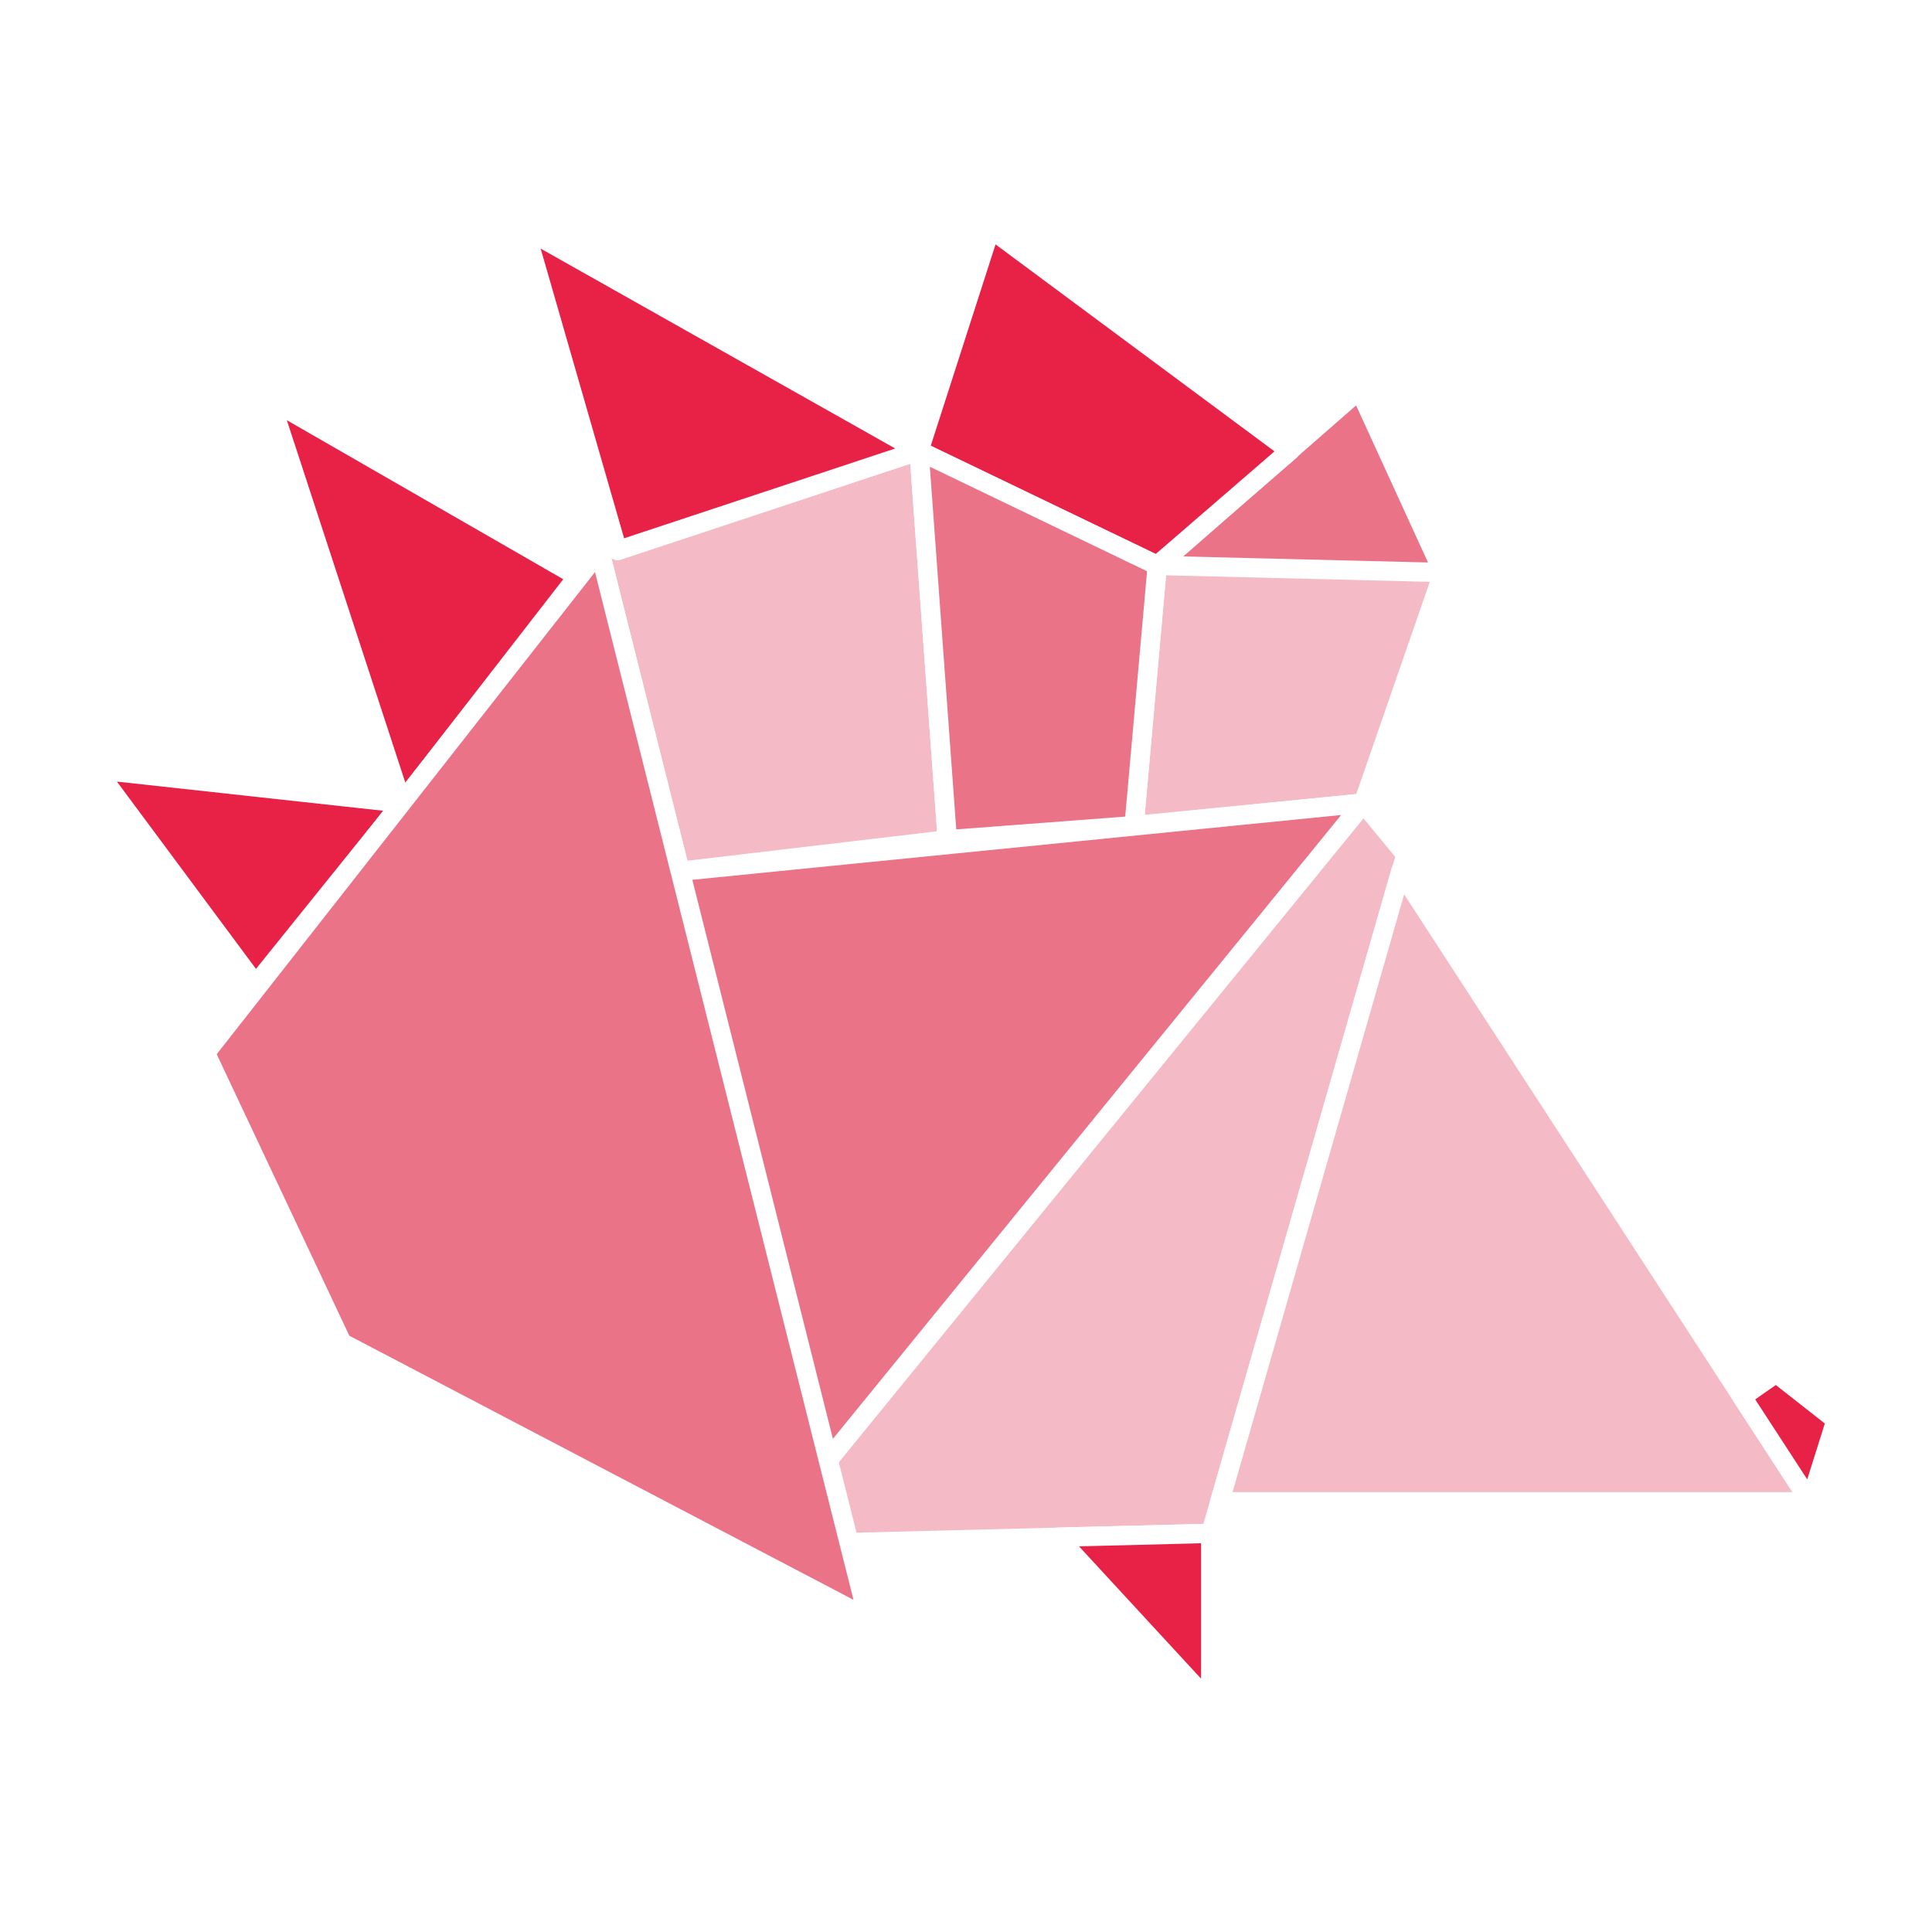 <?xml version="1.0" encoding="utf-8"?>
<!-- Generator: Adobe Illustrator 23.0.4, SVG Export Plug-In . SVG Version: 6.00 Build 0)  -->
<svg version="1.1" id="hedgehog" xmlns="http://www.w3.org/2000/svg" xmlns:xlink="http://www.w3.org/1999/xlink" x="0px" y="0px"
	 viewBox="0 0 300 300" style="enable-background:new 0 0 300 300;" xml:space="preserve">
<style type="text/css">
	.st0{fill:#EA7387;stroke:#FFFFFF;stroke-width:3;stroke-linecap:round;stroke-linejoin:round;}
	.st1{fill:#F4BAC6;stroke:#FFFFFF;stroke-width:3;stroke-linecap:round;stroke-linejoin:round;}
	.st2{fill:#E82147;stroke:#FFFFFF;stroke-width:3;stroke-linecap:round;stroke-linejoin:round;}

	#hedgehog { cursor: pointer; }

	#hedgehog:hover { fill: #EA7387; }
	#hedgehog:hover #bottom_middle_quill { fill: #EA7387; }
	#hedgehog:hover #bottom_first_quill { fill: #EA7387; }
	#hedgehog:hover #chest { fill: #EA7387; }
	#hedgehog:hover #face { fill: #EA7387; }
	#hedgehog:hover #quills_second_last { fill: #EA7387; }
	#hedgehog:hover #qulls_last { fill: #EA7387; }
	#hedgehog:hover #nose { fill: #EA7387; }
	#hedgehog:hover #quills_second_first { fill: #EA7387; }
	#hedgehog:hover #quills_middle { fill: #EA7387; }
	#hedgehog:hover #bottom_second_quill { fill: #EA7387; }
	#hedgehog:hover #back { fill: #EA7387; }
	#hedgehog:hover #butt { fill: #EA7387; }
	#hedgehog:hover #leg { fill: #EA7387; }

	#hedgehog:hover { background-color: #EA7387; }
</style>
<polygon id="quills_first" class="st0" points="224.1,88.9 211.1,60.5 178.6,88.9 "/>
<polygon id="bottom_middle_quill" class="st1" points="93.1,85.5 142.7,70 147.1,130.4 105.6,135.3 "/>
<polygon id="bottom_first_quill" class="st1" points="224.1,88.9 211.7,124.7 176.1,128.2 179.7,87.8 "/>
<polygon id="chest" class="st1" points="124.9,239.7 188,238.1 218.3,132.7 211.7,124.7 123.3,233.2 "/>
<polygon id="face" class="st1" points="217.5,135.3 281.1,233.2 189.4,233.2 "/>
<polygon id="quills_second_last" class="st2" points="89.7,89.5 41.9,62 62.4,124.7 "/>
<polygon id="qulls_last" class="st2" points="62.4,124.7 14.9,119.5 39.7,152.9 "/>
<polygon id="leg" class="st2" points="188,238.1 188,264.5 164.2,238.7 "/>
<polygon id="nose" class="st2" points="281.1,233.2 285.1,220.5 275.8,213.2 270.5,216.9 "/>
<polygon id="quills_second_first" class="st2" points="200.3,70 153.8,35.5 142.7,70 179.7,87.8 "/>
<polygon id="quills_middle" class="st2" points="142.7,70 81.5,35.5 95.9,85.5 "/>
<polygon id="bottom_second_quill" class="st0" points="142.7,70 179.7,87.8 176.1,128.2 147.1,130.4 "/>
<polygon id="back" class="st0" points="105.6,135.3 211.7,124.7 123.3,233.2 "/>
<polygon id="butt" class="st0" points="93.1,85.5 31.9,163.5 53.1,208.5 134.8,251.3 "/>
</svg>
